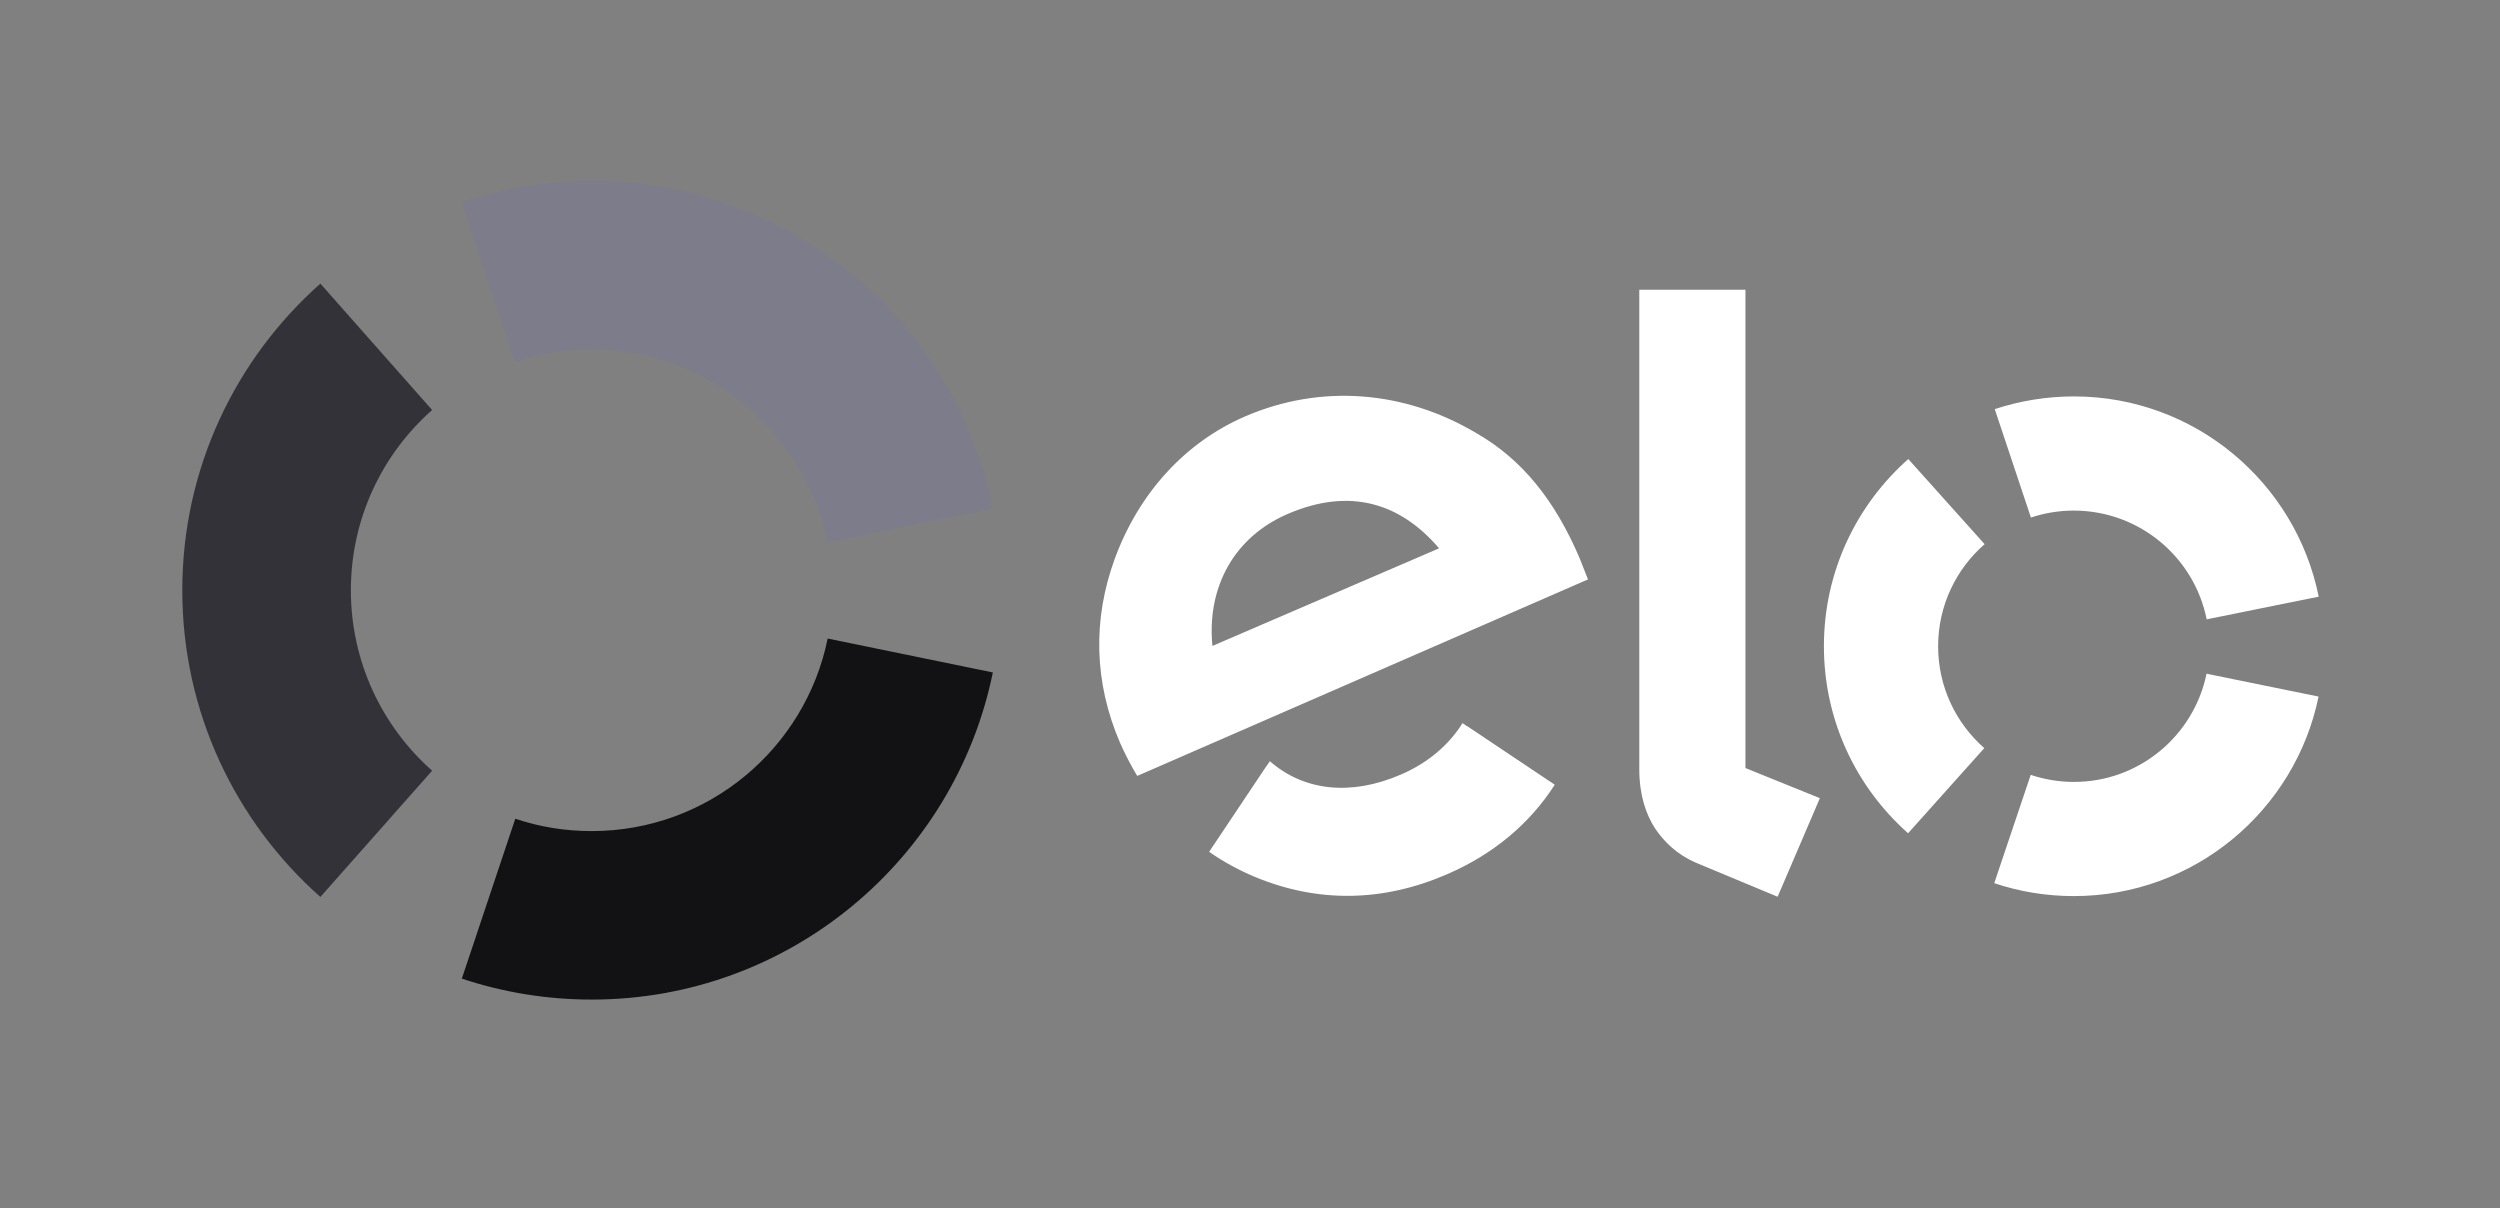 <svg width="60" height="29" viewBox="0 0 60 29" fill="none" xmlns="http://www.w3.org/2000/svg">
<rect x="0" y="0" width="60" height="29" fill="#808080" stroke="none"/>
<path d="M12.367 8.683C12.944 8.49 13.56 8.388 14.199 8.388C16.995 8.388 19.33 10.373 19.864 13.014L23.828 12.205C22.92 7.72 18.953 4.344 14.199 4.344C13.108 4.344 12.064 4.521 11.084 4.849L12.367 8.683Z" fill="#7C7C8A"/>
<path d="M7.689 21.527L10.371 18.497C9.175 17.437 8.421 15.89 8.421 14.166C8.421 12.444 9.175 10.897 10.371 9.84L7.689 6.807C5.657 8.608 4.375 11.238 4.375 14.166C4.375 17.096 5.657 19.726 7.689 21.527" fill="#323238"/>
<path d="M19.864 15.325C19.328 17.963 16.995 19.946 14.201 19.946C13.56 19.946 12.942 19.844 12.367 19.649L11.084 23.487C12.064 23.813 13.111 23.99 14.201 23.99C18.951 23.99 22.915 20.619 23.828 16.139L19.864 15.325Z" fill="#121214"/>
<path d="M27.294 18.622C27.164 18.412 26.989 18.076 26.881 17.827C26.253 16.37 26.225 14.861 26.753 13.414C27.336 11.826 28.449 10.612 29.889 9.991C31.697 9.214 33.696 9.365 35.431 10.394C36.531 11.025 37.311 12 37.904 13.38C37.978 13.557 38.045 13.745 38.112 13.906L27.294 18.622ZM30.907 12.334C29.622 12.885 28.96 14.091 29.098 15.502L34.538 13.16C33.601 12.062 32.385 11.697 30.907 12.334V12.334ZM35.215 17.429C35.212 17.429 35.212 17.432 35.212 17.432L35.1 17.355C34.774 17.881 34.268 18.309 33.629 18.586C32.413 19.115 31.287 18.979 30.476 18.268L30.402 18.381C30.402 18.381 30.402 18.379 30.399 18.379L29.019 20.444C29.363 20.683 29.729 20.883 30.114 21.044C31.638 21.678 33.198 21.647 34.735 20.98C35.846 20.498 36.719 19.764 37.314 18.833L35.215 17.429ZM41.891 6.953V18.433L43.677 19.156L42.663 21.522L40.693 20.701C40.252 20.508 39.949 20.216 39.723 19.885C39.505 19.549 39.343 19.084 39.343 18.463V6.953H41.891ZM46.515 15.51C46.515 14.533 46.948 13.655 47.631 13.06L45.799 11.017C44.557 12.116 43.774 13.719 43.774 15.505C43.772 17.293 44.554 18.899 45.794 19.998L47.623 17.955C46.943 17.357 46.515 16.485 46.515 15.51V15.51ZM49.768 18.766C49.409 18.766 49.06 18.704 48.737 18.597L47.862 21.196C48.459 21.396 49.098 21.506 49.766 21.506C52.665 21.509 55.084 19.451 55.646 16.718L52.957 16.169C52.652 17.655 51.341 18.769 49.768 18.766V18.766ZM49.776 9.514C49.111 9.514 48.472 9.622 47.874 9.819L48.742 12.421C49.068 12.313 49.414 12.254 49.773 12.254C51.349 12.257 52.662 13.375 52.96 14.864L55.649 14.32C55.097 11.582 52.678 9.516 49.776 9.514V9.514Z" fill="white"/>
</svg>
